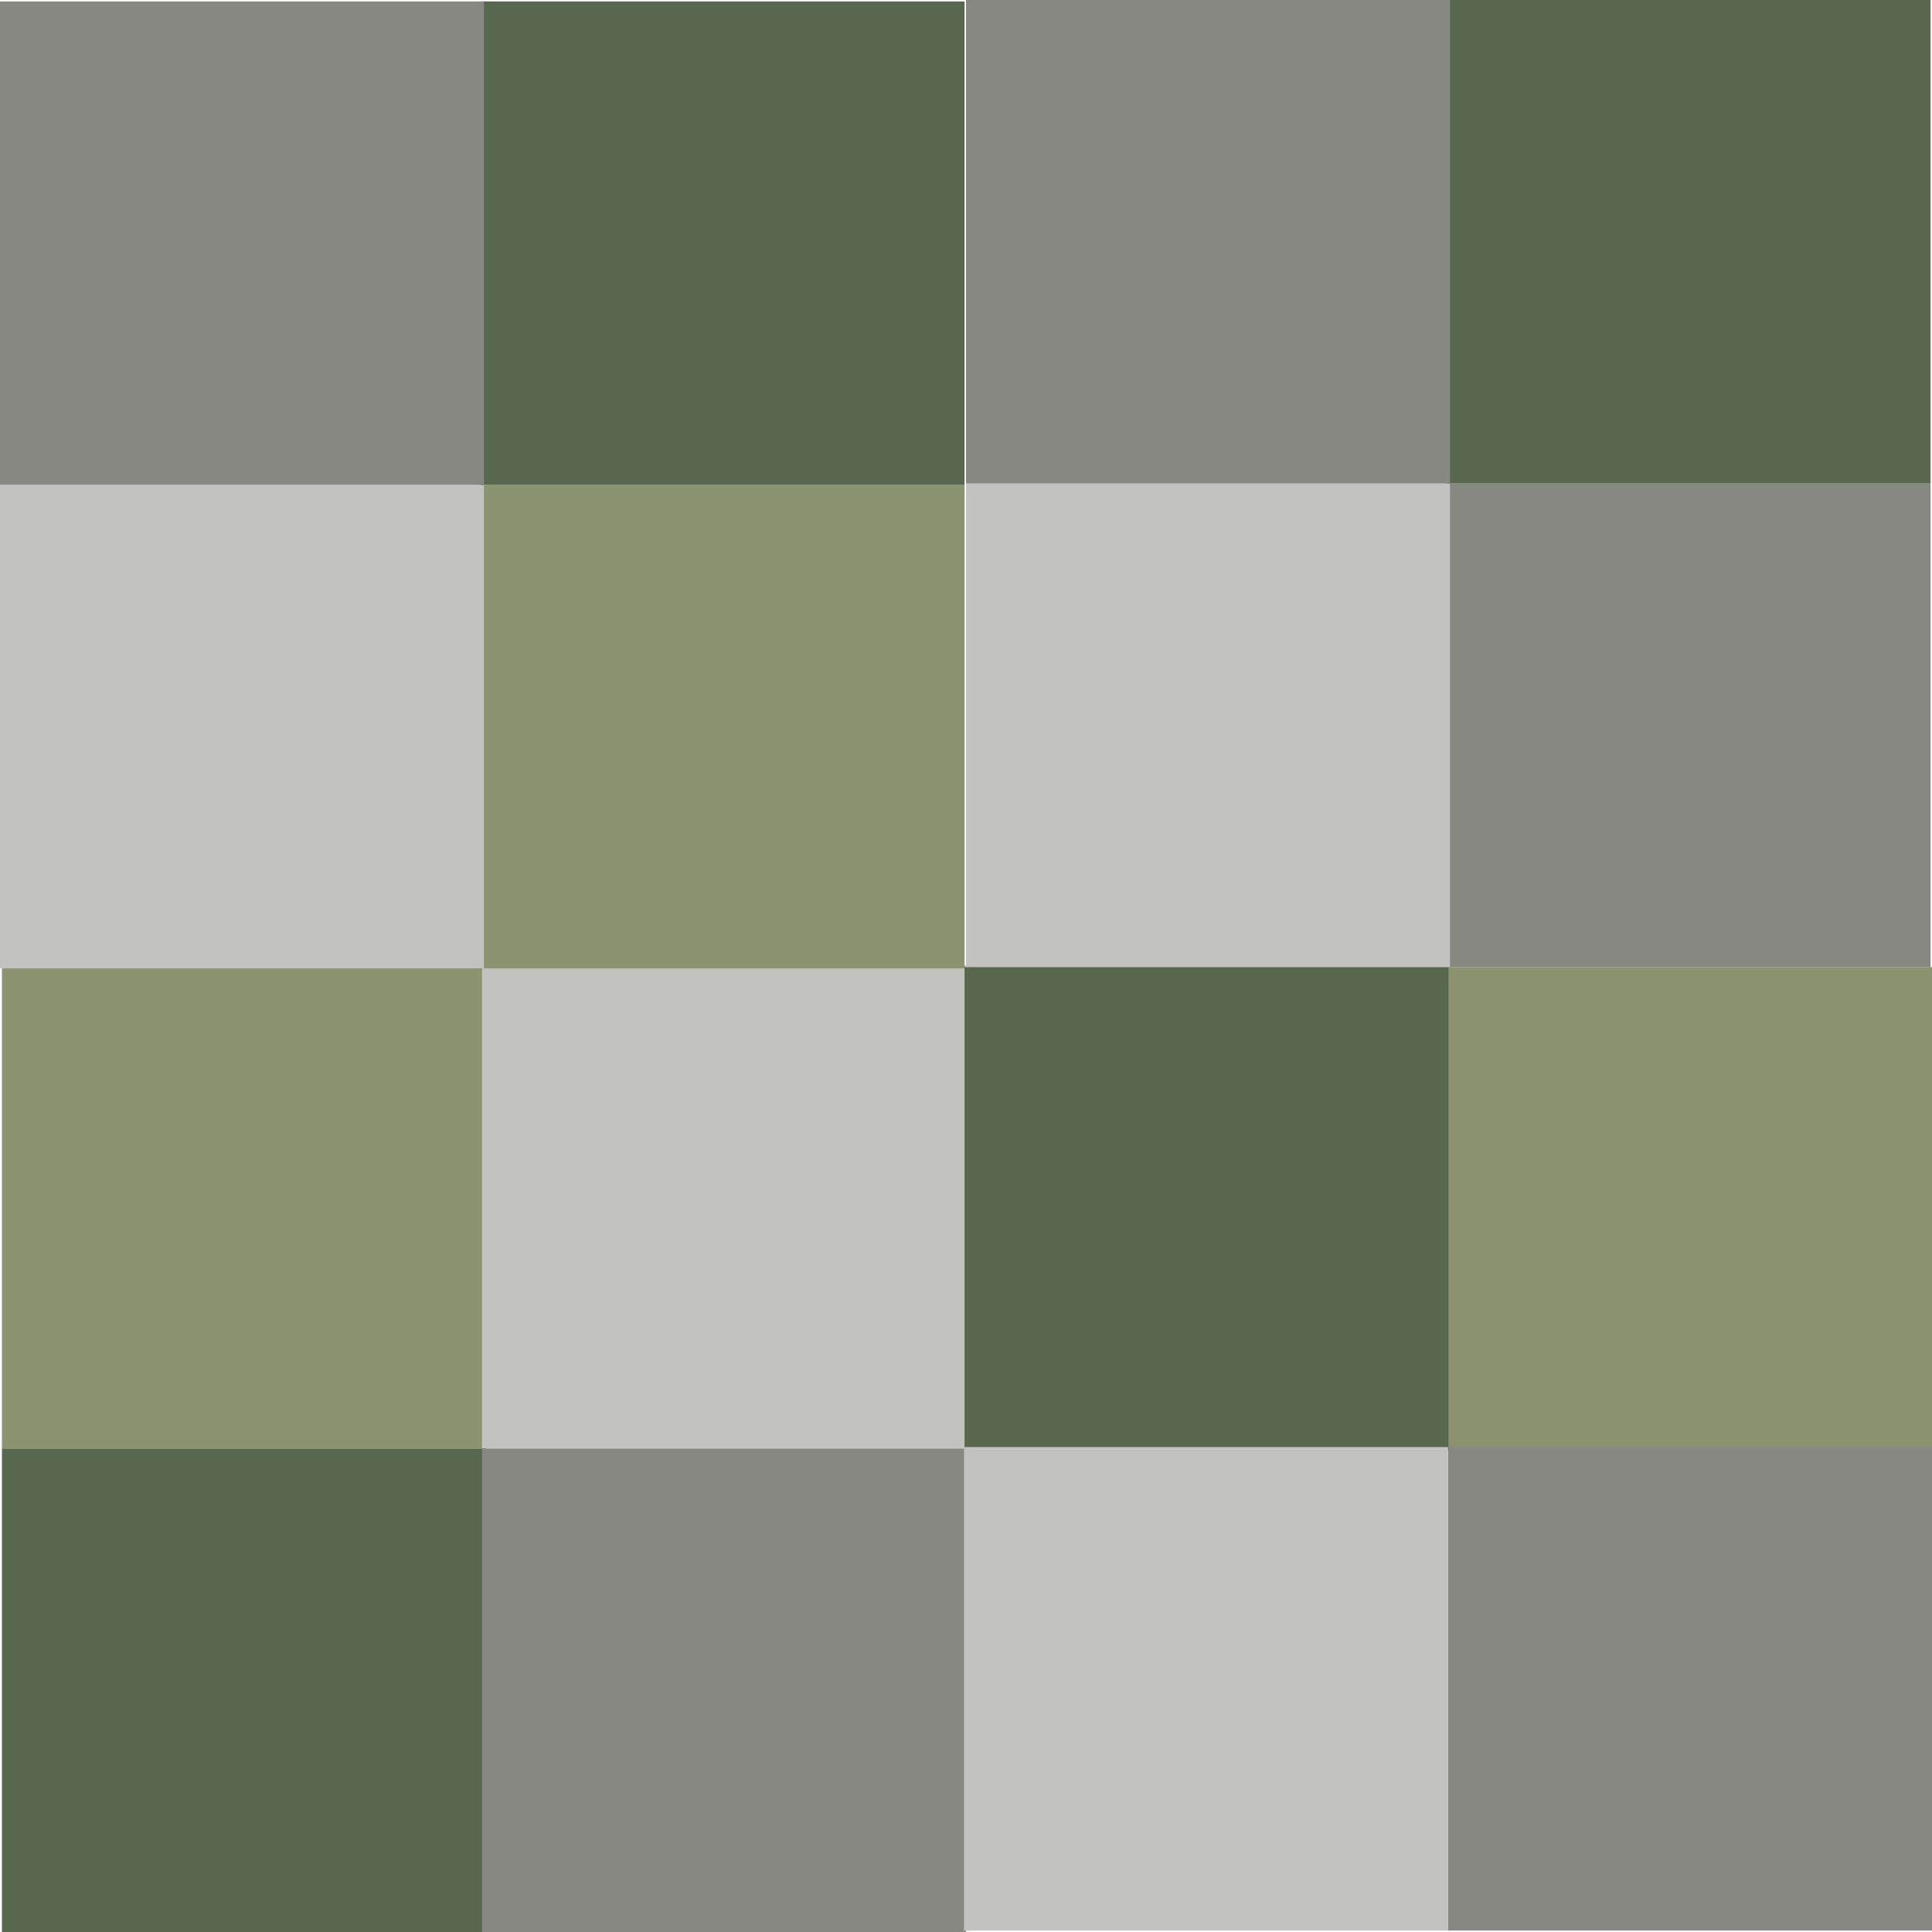 <svg id="Layer_1" data-name="Layer 1" xmlns="http://www.w3.org/2000/svg" viewBox="0 0 40 40"><defs><style>.cls-1{fill:#8b9371;}.cls-2{fill:#c2c2c0;}.cls-3{fill:#58684e;}.cls-4{fill:#868881;}</style></defs><rect class="cls-1" x="0.04" y="19.98" width="10.02" height="10.01"/><rect class="cls-2" x="9.98" y="19.98" width="10.02" height="10.01"/><rect class="cls-3" x="0.04" y="29.99" width="10.02" height="10.01"/><rect class="cls-4" x="9.98" y="29.99" width="10.02" height="10.01"/><rect class="cls-1" x="29.99" y="20.01" width="10.01" height="10.02" transform="translate(60.01 -9.97) rotate(90)"/><rect class="cls-4" x="29.99" y="29.95" width="10.01" height="10.02" transform="translate(69.95 -0.03) rotate(90)"/><rect class="cls-3" x="19.97" y="20.01" width="10.01" height="10.02" transform="translate(50 0.05) rotate(90)"/><rect class="cls-2" x="19.97" y="29.95" width="10.01" height="10.02" transform="translate(59.93 9.99) rotate(90)"/><rect class="cls-1" x="9.94" y="10.05" width="10.02" height="10.01" transform="translate(29.91 30.1) rotate(-180)"/><rect class="cls-2" y="10.05" width="10.02" height="10.01" transform="translate(10.02 30.1) rotate(-180)"/><rect class="cls-3" x="9.94" y="0.04" width="10.02" height="10.01" transform="translate(29.91 10.08) rotate(-180)"/><rect class="cls-4" y="0.04" width="10.02" height="10.01" transform="translate(10.02 10.08) rotate(-180)"/><rect class="cls-4" x="29.94" y="10.01" width="10.02" height="10.01" transform="translate(69.91 30.03) rotate(-180)"/><rect class="cls-2" x="20" y="10.01" width="10.02" height="10.01" transform="translate(50.02 30.03) rotate(-180)"/><rect class="cls-3" x="29.94" width="10.02" height="10.01" transform="translate(69.91 10.01) rotate(-180)"/><rect class="cls-4" x="20" width="10.02" height="10.01" transform="translate(50.02 10.01) rotate(-180)"/></svg>